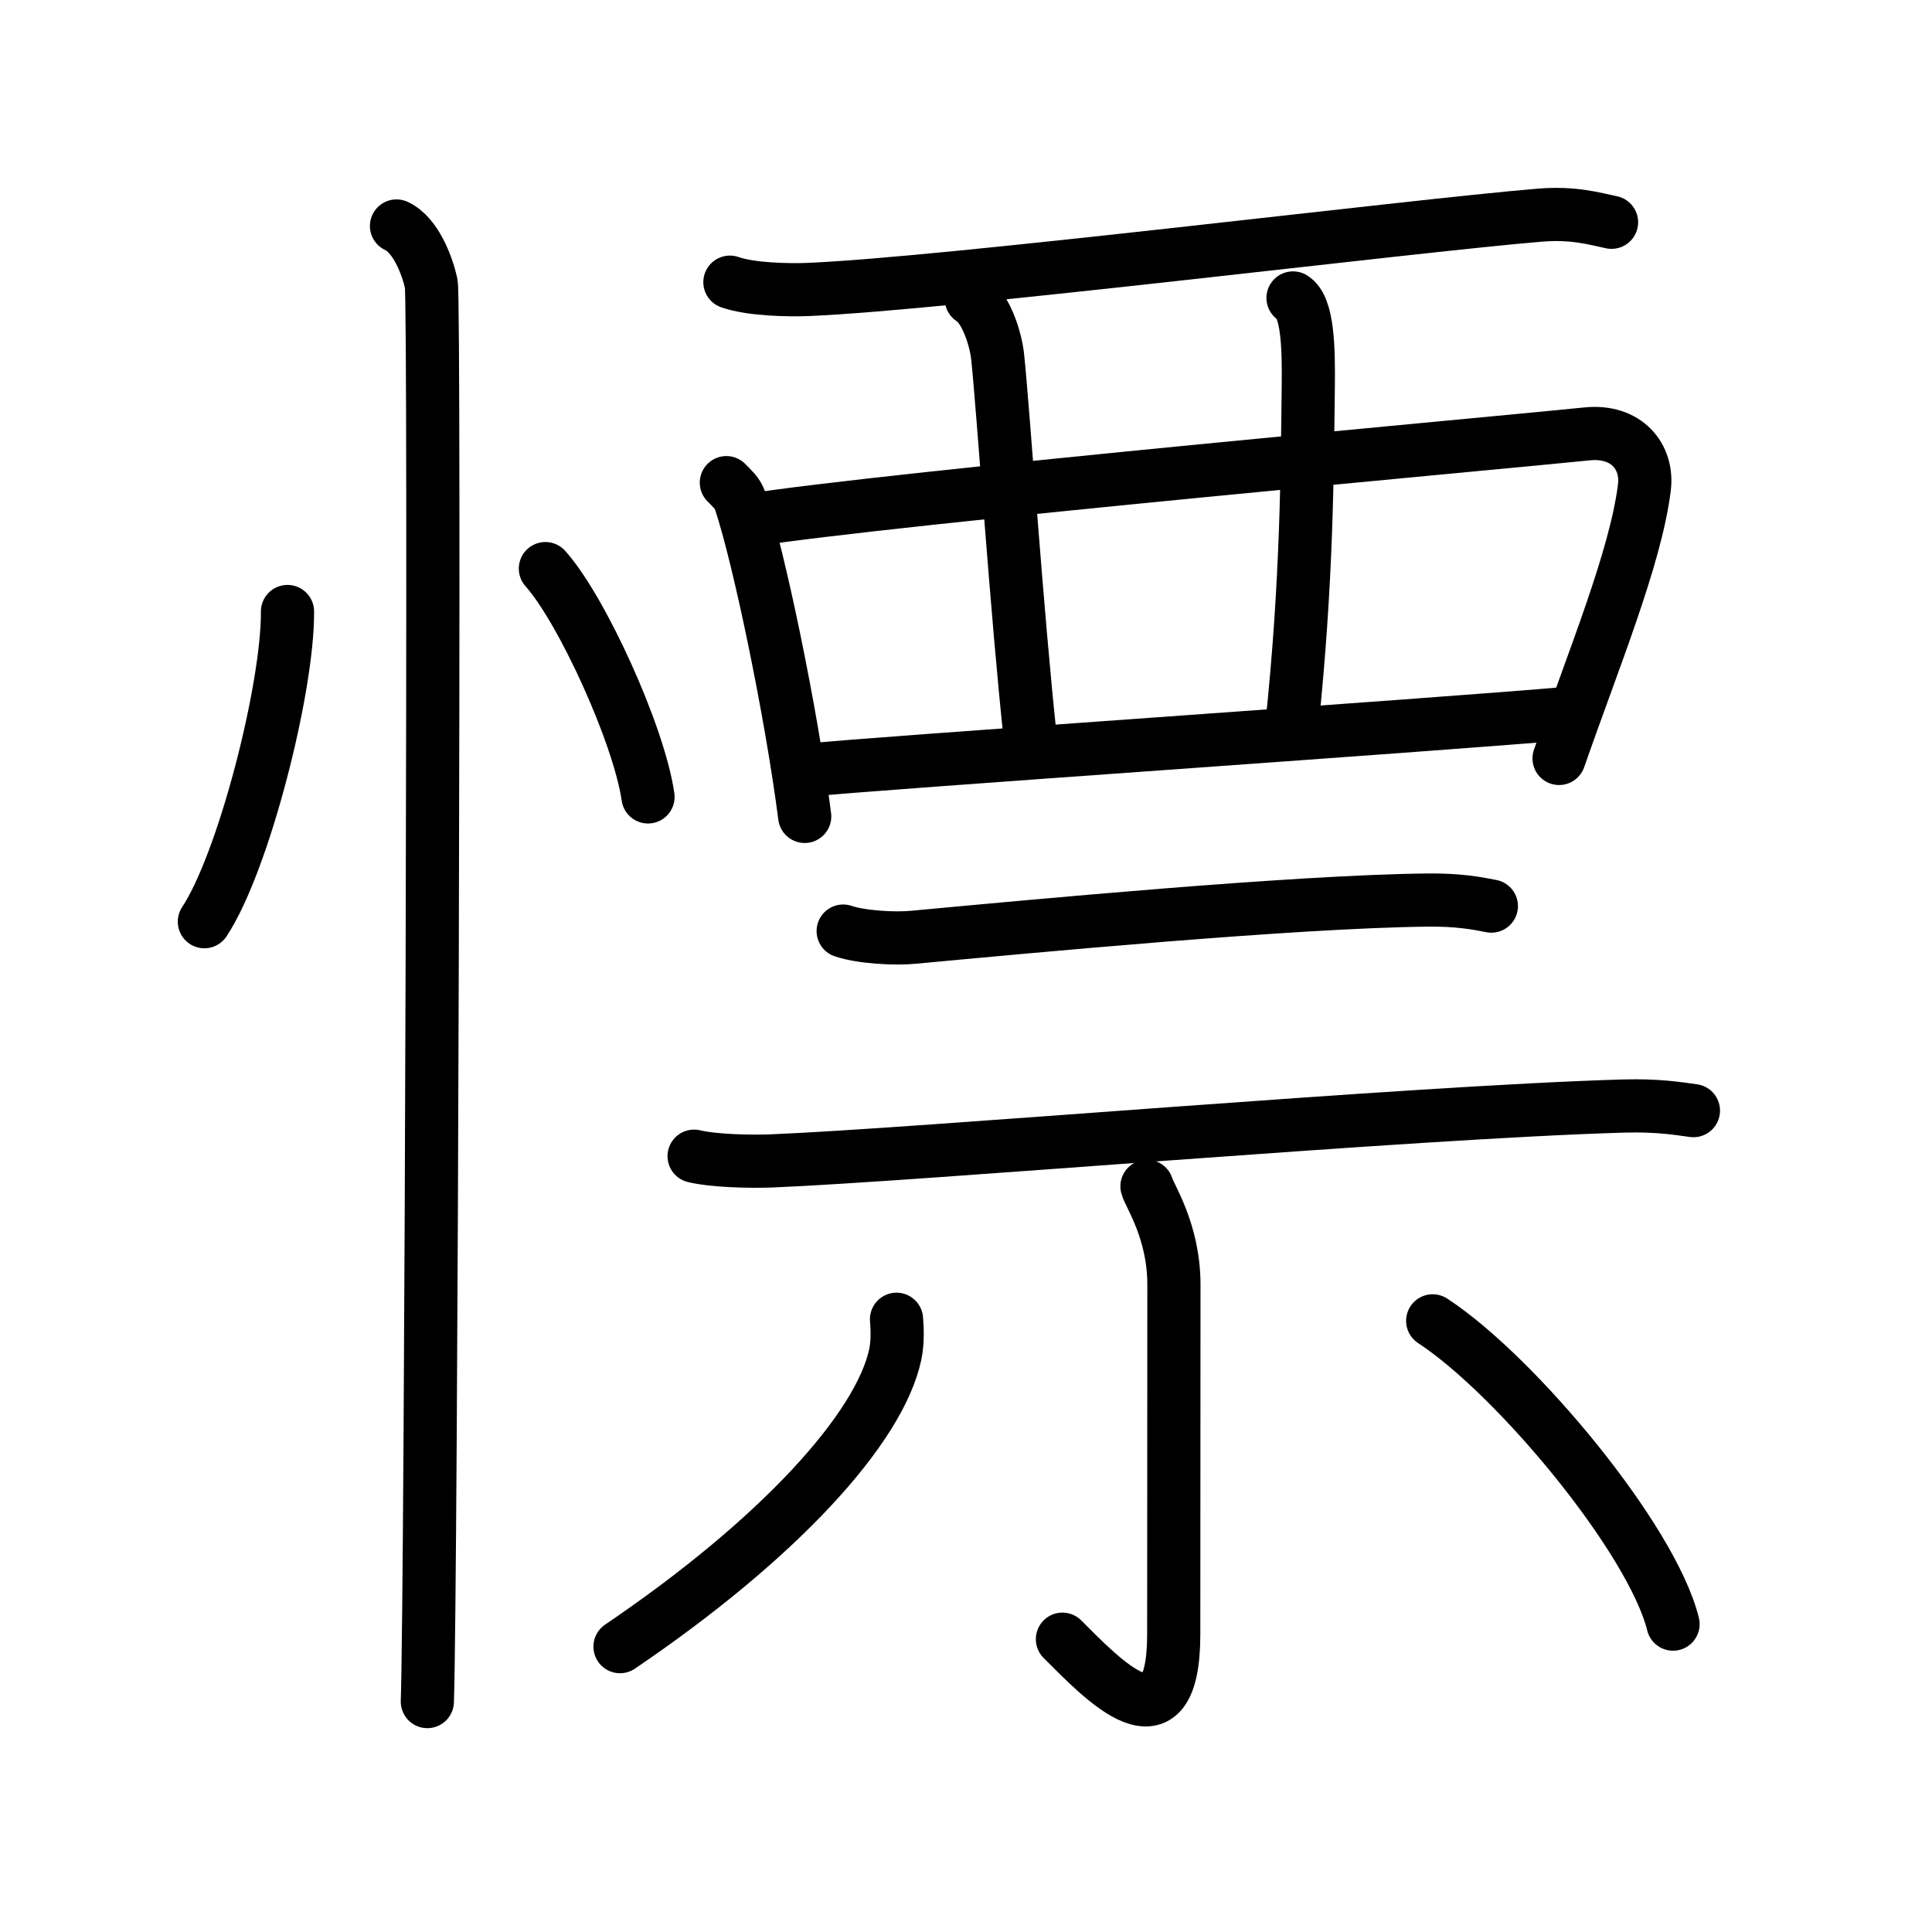 <!DOCTYPE svg PUBLIC "-//W3C//DTD SVG 1.0//EN" "http://www.w3.org/TR/2001/REC-SVG-20010904/DTD/svg10.dtd">
<svg xmlns="http://www.w3.org/2000/svg" width="109" height="109" viewBox="0 0 109 109" style="fill:none;stroke:#000000;stroke-width:3;stroke-linecap:round;stroke-linejoin:round;">
<!-- 1--><path d="M16.22,34.5c0.03,4.31-2.47,14.14-4.69,17.5"/>
<!-- 2--><path d="M30.77,32.08c2.04,2.27,5.28,9.35,5.79,12.88"/>
<!-- 3--><path d="M22.37,12.75c1.09,0.5,1.74,2.25,1.96,3.25c0.22,1,0,73.75-0.22,80"/>
<!-- 4--><path d="M41.18,15.92c1.16,0.41,3.28,0.46,4.44,0.41C53.5,16,79.5,12.75,86.86,12.14c1.93-0.16,3.09,0.2,4.06,0.4"/>
<!-- 5--><path d="M40.98,27.23c0.31,0.32,0.63,0.59,0.77,1c1.08,3.21,2.91,12.06,3.65,17.83"/>
<!-- 6--><path d="M42.17,29.37c8.16-1.29,43.15-4.45,47.36-4.89c2.22-0.23,3.47,1.27,3.24,3.05c-0.5,3.96-2.86,9.66-4.81,15.26"/>
<!-- 7--><path d="M54.8,16.87c0.83,0.51,1.39,2.27,1.49,3.3c0.32,3.05,1.08,14.48,1.85,21.6"/>
<!-- 8--><path d="M72.95,16.81c0.83,0.51,0.89,2.76,0.86,5.08c-0.06,4.6-0.06,10.85-0.93,19.09"/>
<!-- 9--><path d="M45.71,43.44c3.15-0.35,35.35-2.54,42.71-3.19"/>
<!--10--><path d="M47.57,52.53c1.03,0.35,2.92,0.45,3.95,0.35c6.56-0.61,21.47-2.02,29.01-2.1c1.72-0.02,2.75,0.17,3.61,0.34"/>
<!--11--><path d="M39.16,65.23c1.12,0.27,3.17,0.31,4.29,0.27c8.31-0.33,36.02-2.75,48.17-3.1c1.86-0.05,2.99,0.13,3.92,0.26"/>
<!--12--><path d="M64.71,66.93c0.11,0.48,1.52,2.5,1.52,5.54c0,7.2-0.01,14.75-0.01,19.72c0,6.86-4.02,2.54-6.28,0.29"/>
<!--13--><path d="M50.58,74.43c0.04,0.49,0.08,1.27-0.07,1.98c-0.88,4.17-6.56,10.41-15.53,16.49"/>
<!--14--><path d="M80.83,74.52c4.71,3.08,12.38,12.32,13.56,17.11"/>
</svg>